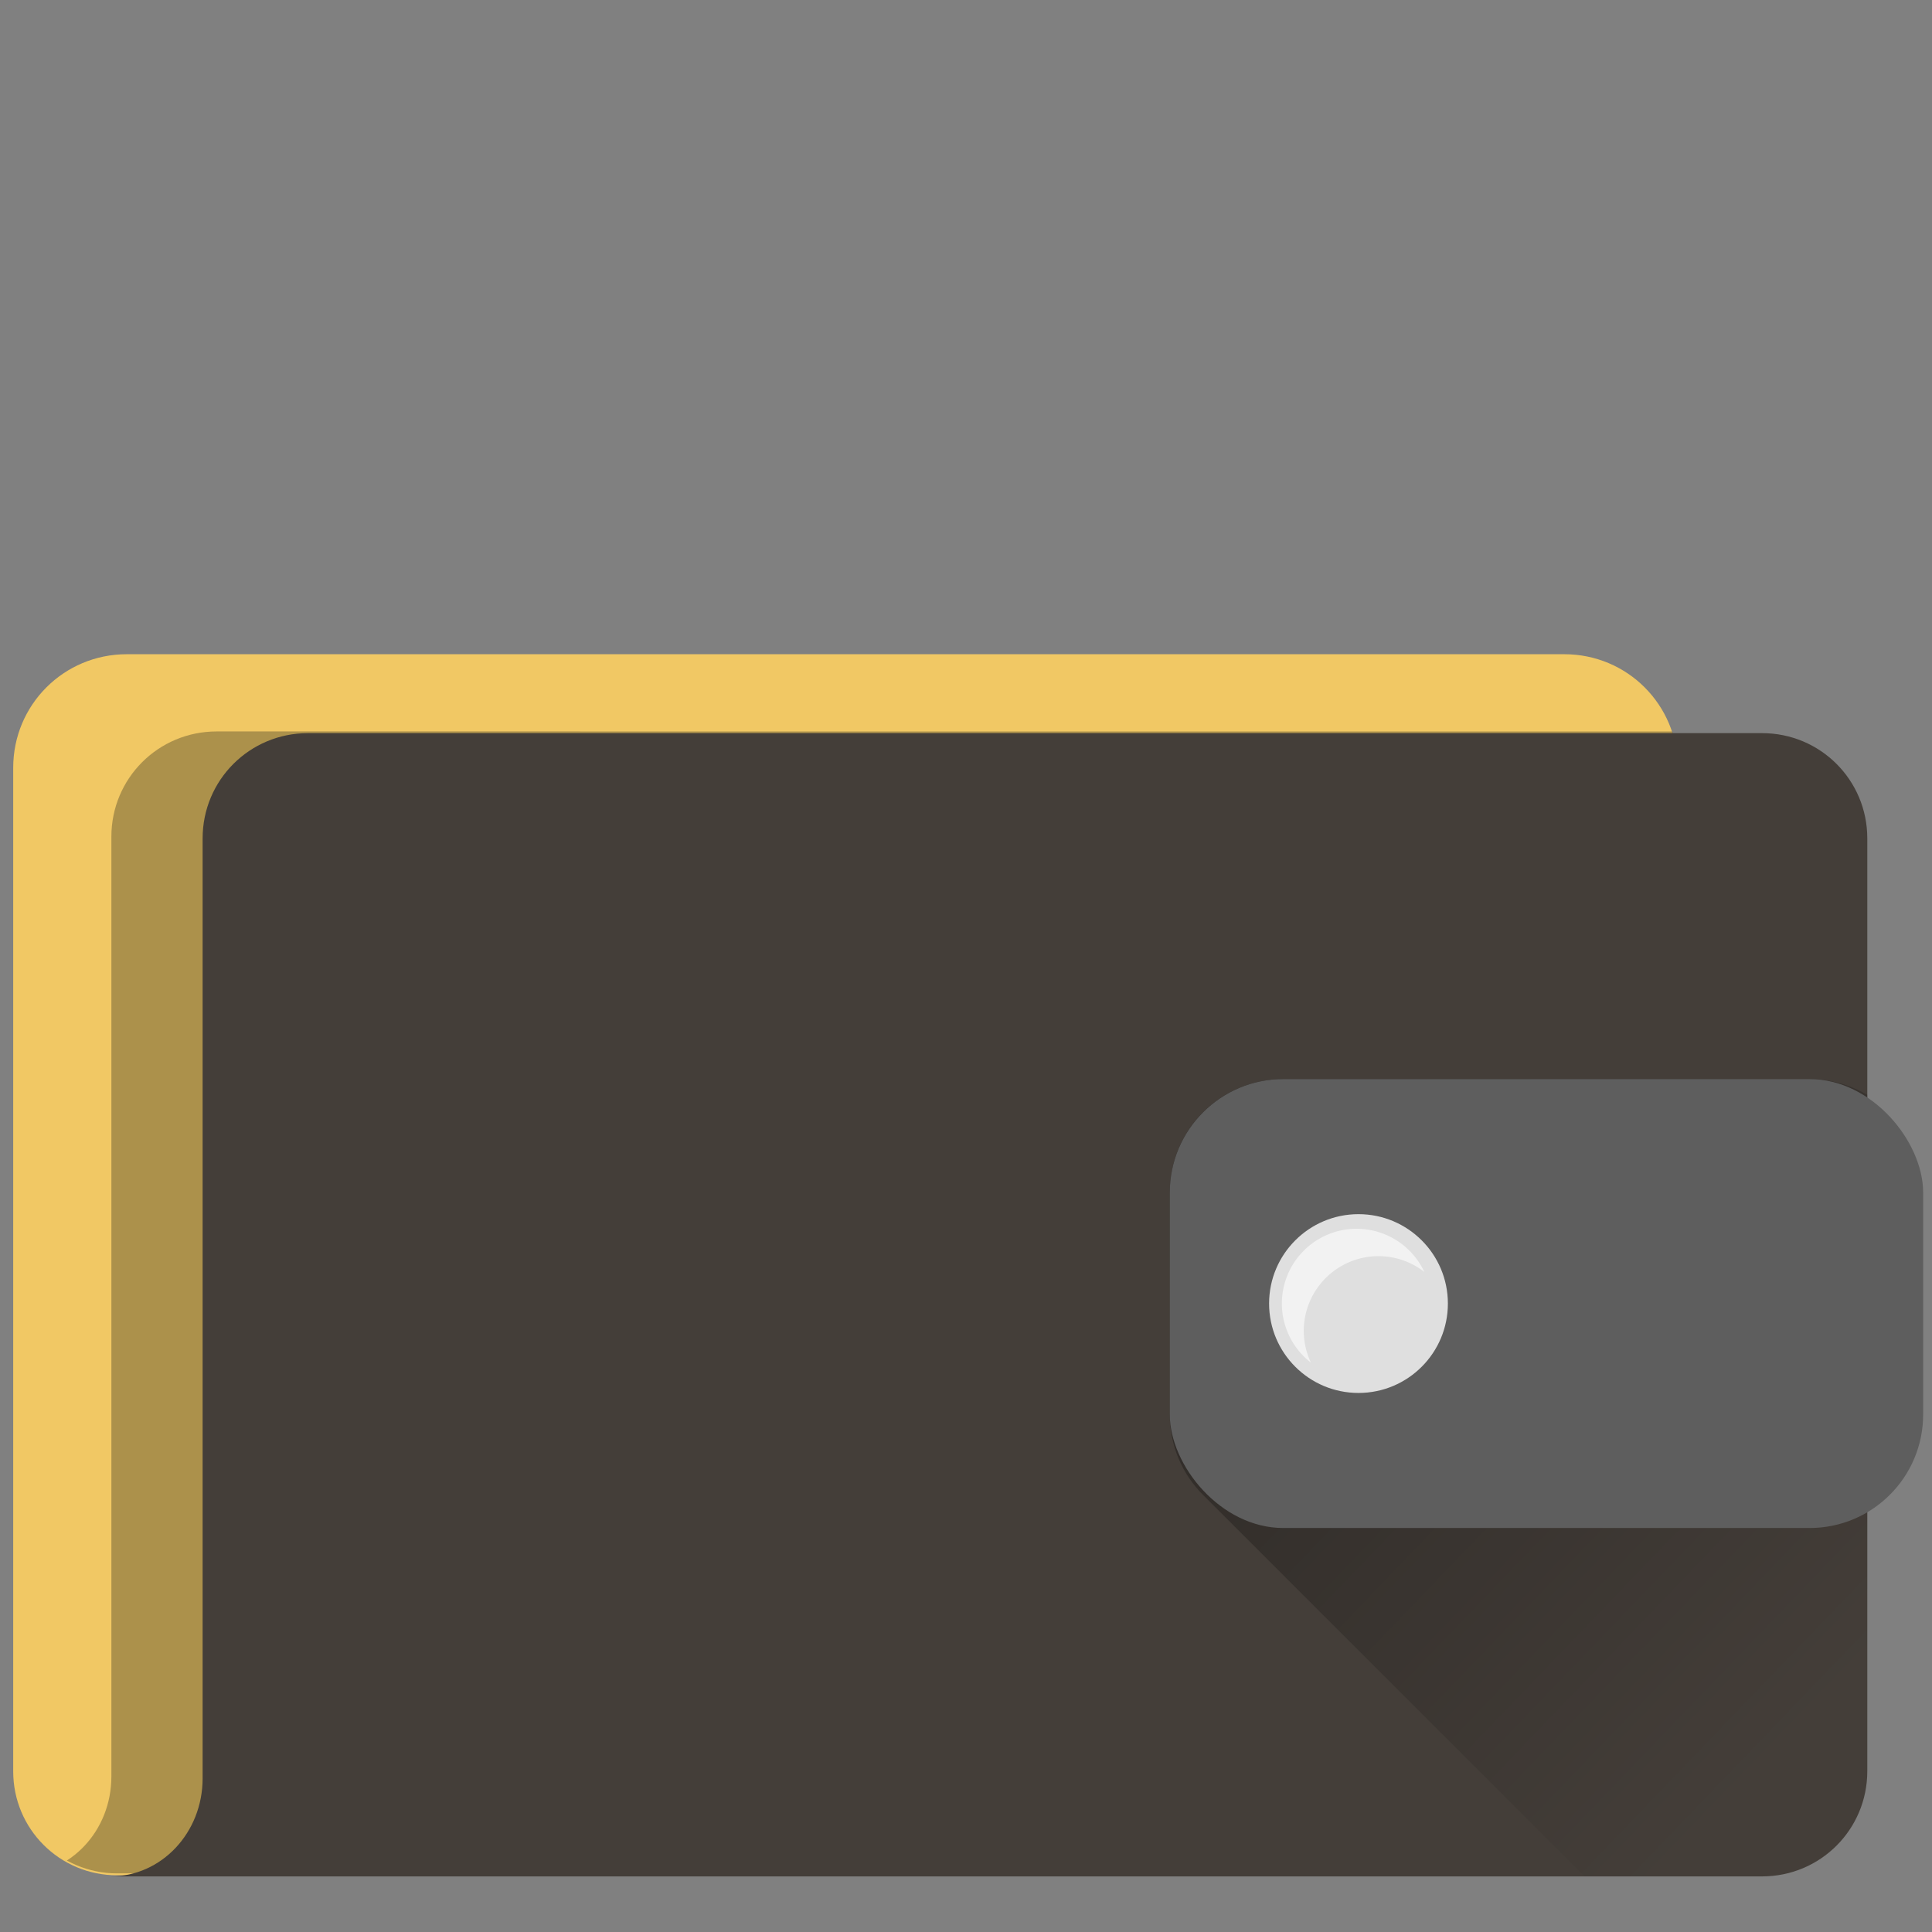 <?xml version="1.0" encoding="UTF-8" standalone="no"?>
<!-- Created with Inkscape (http://www.inkscape.org/) -->

<svg
   xmlns:dc="http://purl.org/dc/elements/1.1/"
   xmlns:cc="http://creativecommons.org/ns#"
   xmlns:rdf="http://www.w3.org/1999/02/22-rdf-syntax-ns#"
   xmlns:svg="http://www.w3.org/2000/svg"
   xmlns="http://www.w3.org/2000/svg"
   xmlns:xlink="http://www.w3.org/1999/xlink"
   xmlns:sodipodi="http://sodipodi.sourceforge.net/DTD/sodipodi-0.dtd"
   xmlns:inkscape="http://www.inkscape.org/namespaces/inkscape"
   width="512"
   height="512"
   viewBox="0 0 135.467 135.467"
   version="1.1"
   id="svg8"
   inkscape:export-filename="/home/adolfo/Imágenes/iconos respaldo/google wallet.png"
   inkscape:export-xdpi="96"
   inkscape:export-ydpi="96"
   inkscape:version="0.92.3 (2405546, 2018-03-11)"
   sodipodi:docname="kwalletmanager.svg">
  <rect x="0" y="0" width="135.467" height="135.467" fill="#808080" stroke="none"/>
  <sodipodi:namedview
     id="base"
     pagecolor="#ffffff"
     bordercolor="#666666"
     borderopacity="1.0"
     inkscape:pageopacity="0.0"
     inkscape:pageshadow="2"
     inkscape:zoom="0.7"
     inkscape:cx="126.02592"
     inkscape:cy="116.8711"
     inkscape:document-units="mm"
     inkscape:current-layer="layer1"
     showgrid="false"
     units="px"
     inkscape:window-width="1360"
     inkscape:window-height="716"
     inkscape:window-x="0"
     inkscape:window-y="24"
     inkscape:window-maximized="1" />
  <defs
     id="defs2">
    <linearGradient
       inkscape:collect="always"
       id="linearGradient1549">
      <stop
         style="stop-color:#000000;stop-opacity:1;"
         offset="0"
         id="stop1545" />
      <stop
         style="stop-color:#000000;stop-opacity:0;"
         offset="1"
         id="stop1547" />
    </linearGradient>
    <clipPath
       clipPathUnits="userSpaceOnUse"
       id="clipPath950">
      <path
         id="path952"
         d="m 3.866,261.45 c -1.629,0 -2.94,1.311 -2.94,2.94 v 7.811 15.917 2.263 c 0,1.491 1.201,2.692 2.692,2.692 h 37.727 c 1.491,0 2.692,-1.201 2.692,-2.692 v -2.263 -15.917 -7.811 c 0,-1.629 -1.311,-2.94 -2.94,-2.94 z"
         style="opacity:1;fill:#508247;fill-opacity:1;stroke:none;stroke-width:4.906;stroke-linecap:round;stroke-linejoin:round;stroke-miterlimit:4;stroke-dasharray:none;stroke-dashoffset:0;stroke-opacity:1"
         inkscape:connector-curvature="0" />
    </clipPath>
    <linearGradient
       inkscape:collect="always"
       xlink:href="#linearGradient1549"
       id="linearGradient1551"
       x1="8.118"
       y1="4.905"
       x2="175.889"
       y2="166.024"
       gradientUnits="userSpaceOnUse"
       gradientTransform="matrix(0.716,0,0,0.716,-1.581,166.117)" />
  </defs>
  <g
     inkscape:label="Capa 1"
     inkscape:groupmode="layer"
     id="layer1"
     transform="translate(0,-161.533)">
    <path
       style="opacity:1;fill:#f1c864;fill-opacity:1;stroke:none;stroke-width:13.281;stroke-linecap:round;stroke-linejoin:round;stroke-miterlimit:4;stroke-dasharray:none;stroke-dashoffset:0;stroke-opacity:1"
       d="m 8.886,207.405 c -4.41,0 -7.96,3.55 -7.96,7.96 v 21.148 43.096 6.127 c 0,4.037 3.251,7.288 7.288,7.288 H 110.359 c 4.037,0 7.288,-3.251 7.288,-7.288 v -6.127 -43.096 -21.148 c 0,-4.41 -3.55,-7.96 -7.96,-7.96 z"
       id="rect830"
       inkscape:connector-curvature="0" />
    <path
       sodipodi:nodetypes="ssccscccsssss"
       inkscape:connector-curvature="0"
       id="path946"
       d="m 6.195,263.494 c -1.51,0 -2.726,1.215 -2.726,2.725 v 7.59 13.099 3.655 c 0,1.407 -1.064,2.539 -2.385,2.539 H 6.195 11.571 43.855 c 1.51,0 2.725,-1.215 2.725,-2.725 v -24.157 c 0,-1.51 -1.215,-2.725 -2.725,-2.725 z"
       style="opacity:1;fill:#131515;fill-opacity:0.308;stroke:none;stroke-width:4.906;stroke-linecap:round;stroke-linejoin:round;stroke-miterlimit:4;stroke-dasharray:none;stroke-dashoffset:0;stroke-opacity:1"
       clip-path="url(#clipPath950)"
       transform="matrix(2.707,0,0,2.707,-1.581,-500.458)" />
    <path
       style="opacity:1;fill:#443e39;fill-opacity:1;stroke:none;stroke-width:13.281;stroke-linecap:round;stroke-linejoin:round;stroke-miterlimit:4;stroke-dasharray:none;stroke-dashoffset:0;stroke-opacity:1"
       d="m 21.587,212.94 c -4.088,0 -7.38,3.291 -7.38,7.379 v 20.549 35.464 9.895 c 0,3.809 -2.88,6.875 -6.457,6.875 H 21.587 36.143 123.551 c 4.088,0 7.379,-3.291 7.379,-7.379 v -65.405 c 0,-4.088 -3.291,-7.379 -7.379,-7.379 z"
       id="rect815"
       inkscape:connector-curvature="0"
       sodipodi:nodetypes="ssccscccsssss" />
    <path
       style="fill:url(#linearGradient1551);fill-opacity:1;stroke:none;stroke-width:2.707;stroke-linecap:round;stroke-linejoin:round;stroke-miterlimit:4;stroke-dasharray:2.707, 5.415;stroke-dashoffset:0;stroke-opacity:1"
       d="m 89.983,237.197 c -4.41,0 -7.96,3.55 -7.96,7.96 v 15.558 c 0,2.205 0.887,4.194 2.325,5.633 l 26.754,26.754 h 12.448 c 4.088,0 7.379,-3.29 7.379,-7.378 v -47.422 c -1.185,-0.698 -2.562,-1.105 -4.042,-1.105 z"
       id="path1246"
       inkscape:connector-curvature="0" />
    <rect
       style="opacity:1;fill:#5e5e5e;fill-opacity:1;stroke:none;stroke-width:2.707;stroke-linecap:round;stroke-linejoin:round;stroke-miterlimit:4;stroke-dasharray:2.707, 5.415;stroke-dashoffset:0;stroke-opacity:1"
       id="rect819"
       width="52.824"
       height="31.477"
       x="82.023"
       y="237.196"
       rx="7.96"
       ry="7.96" />
    <circle
       style="opacity:1;fill:#ffffff;fill-opacity:0.801;stroke:none;stroke-width:2.707;stroke-linecap:round;stroke-linejoin:round;stroke-miterlimit:4;stroke-dasharray:2.707, 5.415;stroke-dashoffset:0;stroke-opacity:1"
       id="path821"
       cx="95.254"
       cy="252.935"
       r="6.268" />
    <path
       style="opacity:1;fill:#ffffff;fill-opacity:0.602;stroke:none;stroke-width:2.265;stroke-linecap:round;stroke-linejoin:round;stroke-miterlimit:4;stroke-dasharray:2.265, 4.531;stroke-dashoffset:0;stroke-opacity:1"
       d="m 95.125,247.691 a 5.245,5.245 0 0 0 -5.244,5.244 5.245,5.245 0 0 0 2.034,4.14 5.245,5.245 0 0 1 -0.499,-2.22 5.245,5.245 0 0 1 5.245,-5.245 5.245,5.245 0 0 1 3.208,1.104 5.245,5.245 0 0 0 -4.744,-3.022 z"
       id="circle823"
       inkscape:connector-curvature="0" />
  </g>
</svg>
